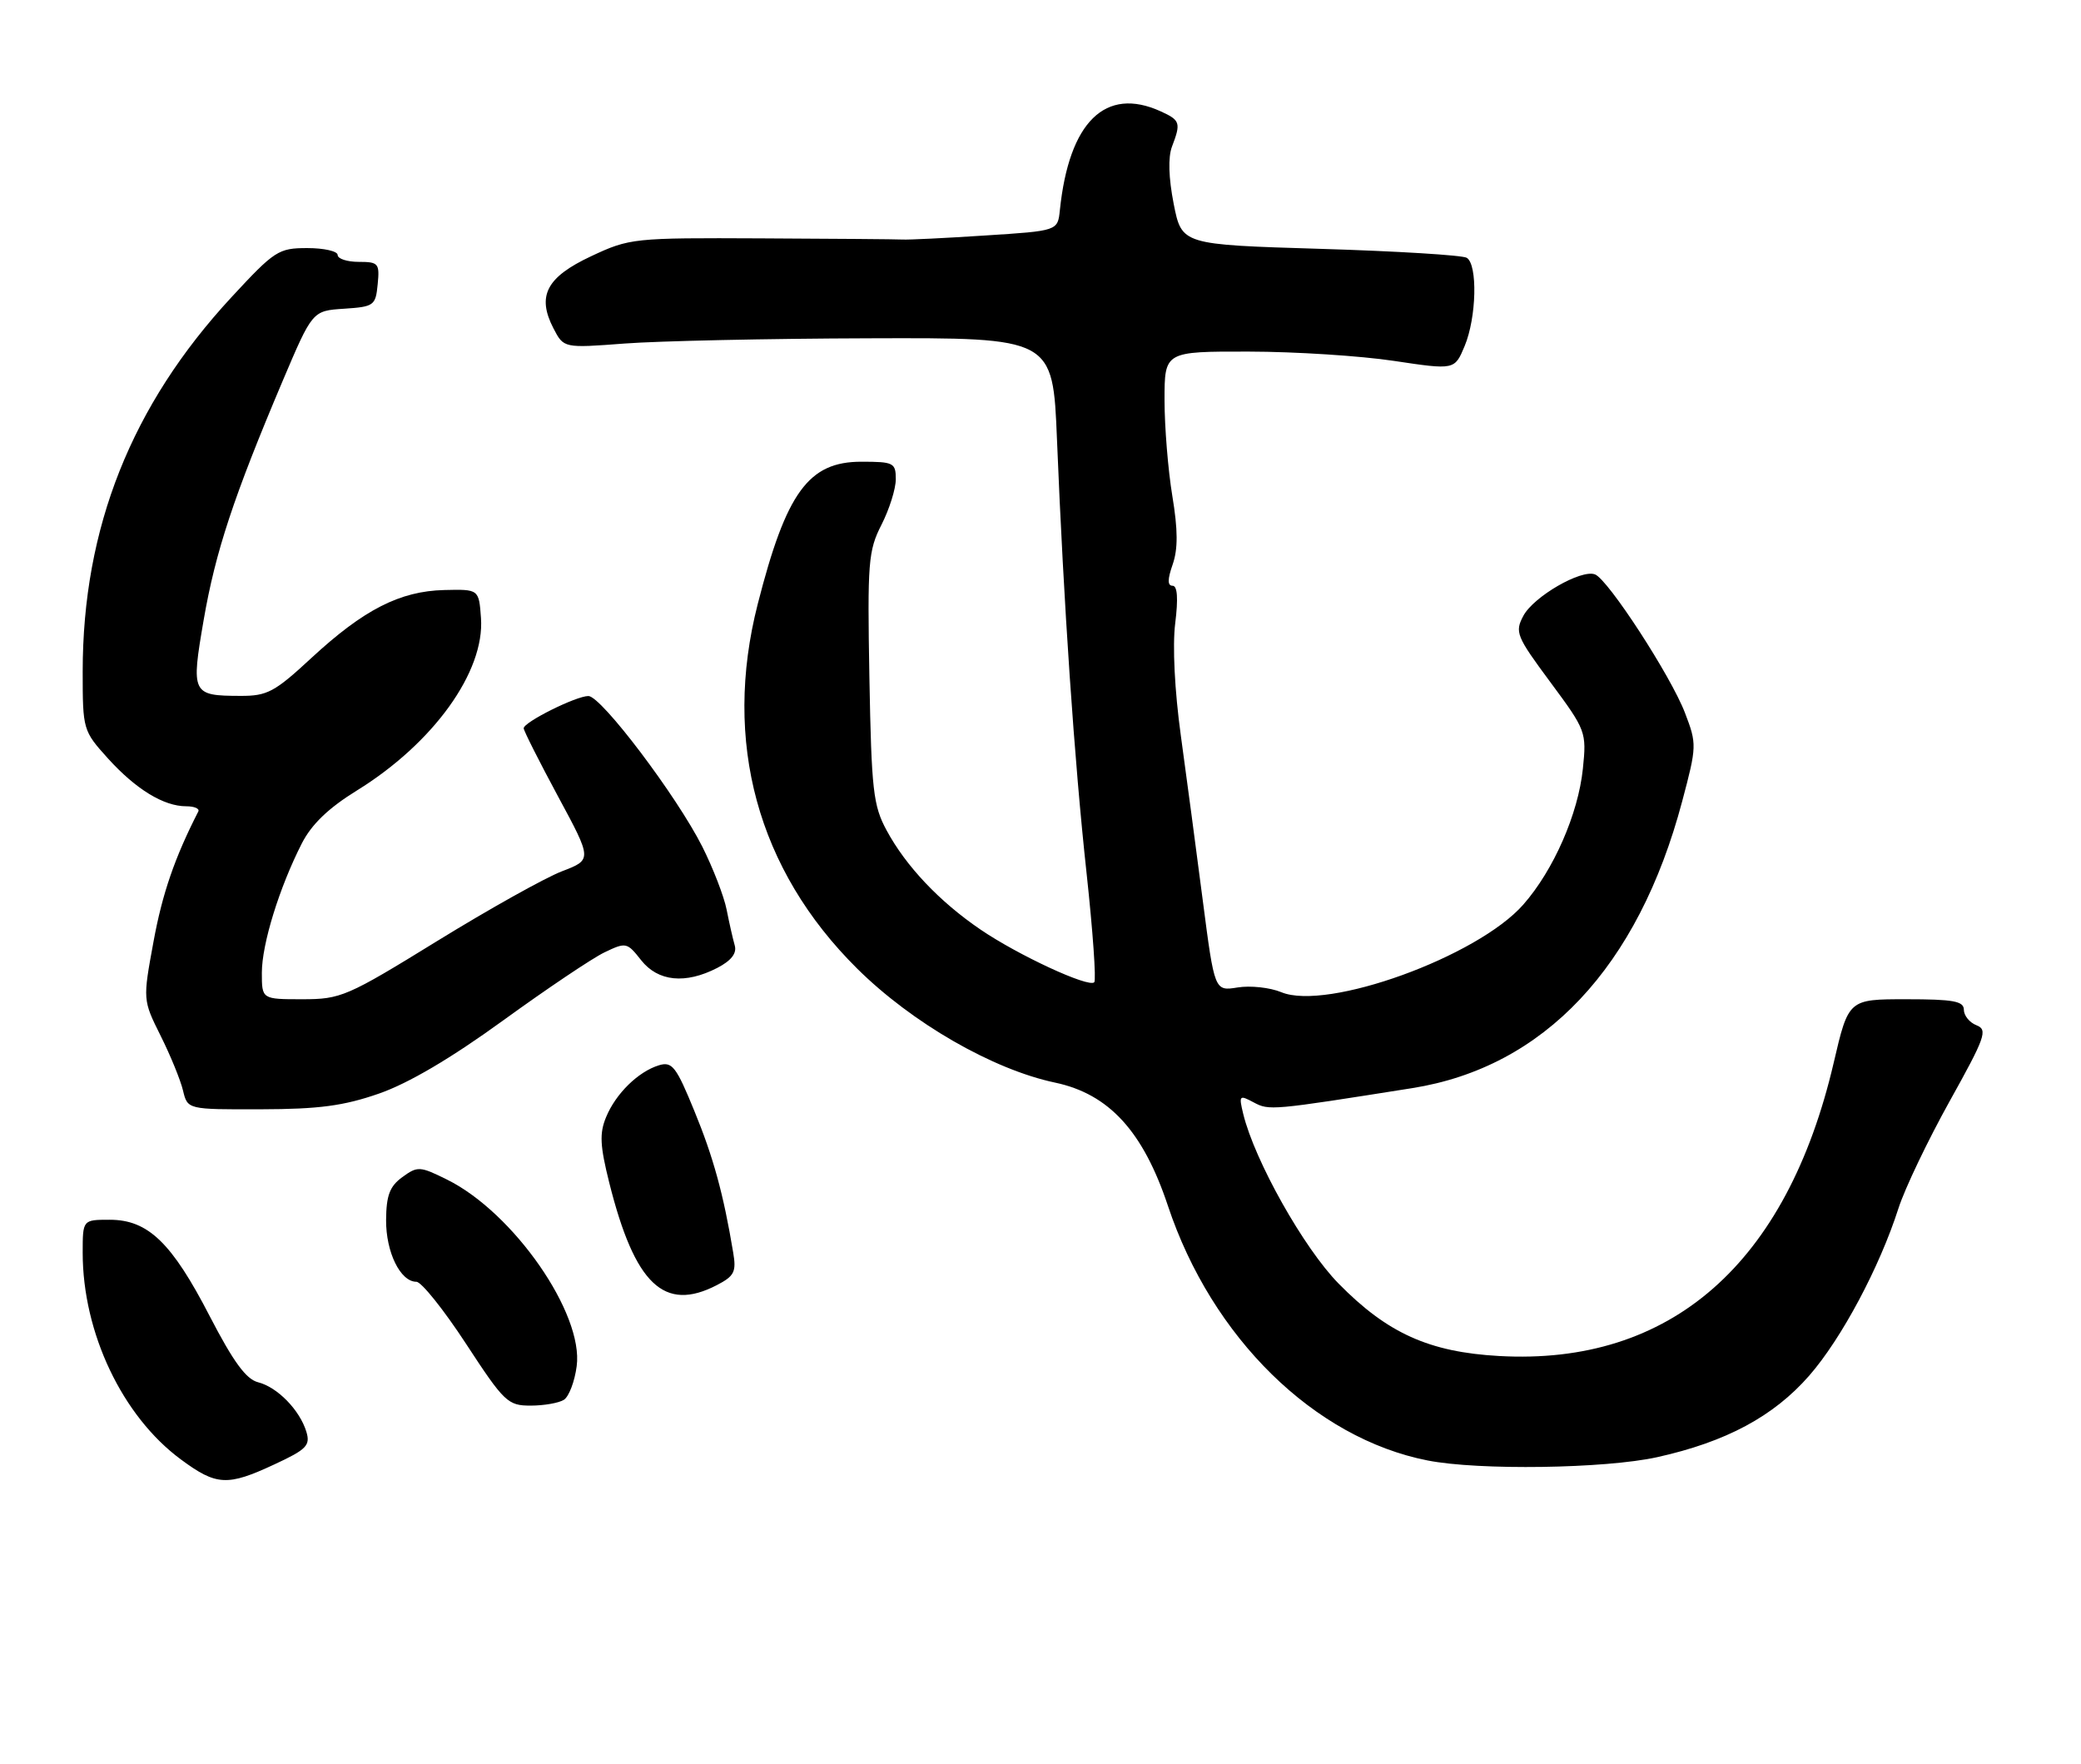 <?xml version="1.0" encoding="UTF-8" standalone="no"?>
<!DOCTYPE svg PUBLIC "-//W3C//DTD SVG 1.1//EN" "http://www.w3.org/Graphics/SVG/1.1/DTD/svg11.dtd" >
<svg xmlns="http://www.w3.org/2000/svg" xmlns:xlink="http://www.w3.org/1999/xlink" version="1.1" viewBox="0 0 302 256">
 <g >
 <path fill="currentColor"
d=" M 39.82 212.50 C 44.50 210.33 45.06 209.75 44.46 207.76 C 43.50 204.61 40.25 201.28 37.45 200.58 C 35.71 200.14 33.86 197.60 30.44 191.00 C 24.93 180.32 21.49 177.00 15.92 177.00 C 12.00 177.00 12.00 177.00 12.00 181.79 C 12.00 193.40 17.75 205.51 26.25 211.78 C 31.41 215.60 33.00 215.68 39.82 212.50 Z  M 240.50 211.45 C 250.47 209.24 257.38 205.54 262.55 199.63 C 267.24 194.26 272.76 183.92 275.52 175.31 C 276.44 172.45 279.78 165.48 282.93 159.81 C 288.11 150.51 288.50 149.43 286.84 148.78 C 285.83 148.39 285.00 147.37 285.00 146.53 C 285.00 145.28 283.48 145.00 276.63 145.00 C 268.26 145.00 268.26 145.00 266.11 154.22 C 259.30 183.41 242.44 198.18 217.53 196.77 C 207.41 196.20 201.34 193.47 194.26 186.26 C 189.21 181.12 182.08 168.44 180.42 161.64 C 179.77 158.94 179.85 158.85 181.94 159.97 C 184.19 161.17 184.48 161.14 204.94 157.90 C 224.07 154.87 237.73 140.36 244.12 116.29 C 246.25 108.29 246.26 107.96 244.53 103.45 C 242.50 98.12 233.37 84.08 231.47 83.35 C 229.46 82.58 222.58 86.56 221.08 89.35 C 219.81 91.73 220.04 92.31 225.00 99.00 C 230.17 105.98 230.26 106.21 229.71 111.56 C 229.03 118.12 225.46 126.27 221.07 131.26 C 214.43 138.83 192.60 146.73 185.95 143.98 C 184.31 143.30 181.46 142.99 179.61 143.29 C 176.26 143.83 176.26 143.83 174.55 130.67 C 173.61 123.42 172.18 112.64 171.36 106.70 C 170.47 100.24 170.14 93.72 170.55 90.45 C 171.00 86.84 170.87 85.00 170.17 85.00 C 169.42 85.00 169.42 84.08 170.18 81.91 C 170.96 79.67 170.95 76.90 170.13 71.96 C 169.51 68.20 169.00 61.94 169.00 58.06 C 169.00 51.00 169.00 51.00 181.25 51.02 C 187.99 51.03 197.46 51.64 202.30 52.37 C 211.10 53.69 211.10 53.69 212.55 50.22 C 214.28 46.09 214.46 38.40 212.86 37.41 C 212.24 37.03 202.67 36.44 191.61 36.11 C 171.50 35.50 171.50 35.50 170.33 29.59 C 169.59 25.82 169.50 22.82 170.08 21.28 C 171.40 17.82 171.28 17.45 168.45 16.16 C 160.42 12.50 155.14 17.67 153.81 30.50 C 153.50 33.50 153.50 33.50 143.00 34.17 C 137.22 34.55 131.82 34.81 131.00 34.76 C 130.18 34.71 120.95 34.64 110.50 34.59 C 91.90 34.50 91.38 34.56 85.79 37.18 C 79.30 40.22 77.88 42.94 80.32 47.65 C 81.81 50.52 81.81 50.52 90.65 49.85 C 95.52 49.48 111.49 49.13 126.15 49.09 C 152.79 49.00 152.79 49.00 153.39 63.75 C 154.36 87.63 155.91 110.44 157.69 126.74 C 158.60 135.13 159.10 142.24 158.80 142.54 C 157.98 143.35 147.75 138.61 142.28 134.88 C 136.32 130.82 131.48 125.70 128.67 120.50 C 126.72 116.90 126.47 114.69 126.17 98.36 C 125.87 81.60 126.00 79.92 127.92 76.15 C 129.06 73.91 130.00 70.94 130.00 69.54 C 130.00 67.16 129.69 67.00 125.00 67.00 C 117.34 67.00 114.11 71.42 109.97 87.63 C 104.85 107.62 109.92 126.21 124.39 140.55 C 132.35 148.44 144.07 155.19 153.12 157.10 C 160.93 158.75 165.89 164.16 169.49 174.97 C 175.86 194.11 190.74 208.70 207.18 211.93 C 214.58 213.39 232.96 213.12 240.50 211.45 Z  M 81.83 203.13 C 82.56 202.67 83.40 200.47 83.69 198.25 C 84.72 190.62 74.52 175.94 64.87 171.17 C 60.94 169.22 60.60 169.20 58.39 170.81 C 56.56 172.14 56.06 173.46 56.03 177.03 C 56.00 181.70 58.10 186.00 60.43 186.00 C 61.15 186.00 64.39 190.04 67.62 194.98 C 73.17 203.47 73.70 203.97 77.00 203.97 C 78.92 203.97 81.10 203.59 81.83 203.13 Z  M 104.02 186.49 C 106.57 185.17 106.88 184.56 106.40 181.74 C 104.99 173.26 103.52 167.91 100.77 161.22 C 98.13 154.76 97.54 154.01 95.64 154.58 C 92.64 155.49 89.37 158.68 87.96 162.10 C 86.98 164.46 87.07 166.24 88.42 171.64 C 92.13 186.40 96.38 190.44 104.02 186.49 Z  M 55.00 158.69 C 59.28 157.20 65.43 153.58 73.00 148.09 C 79.33 143.50 85.95 139.05 87.72 138.20 C 90.85 136.70 91.00 136.74 93.04 139.33 C 95.49 142.44 99.47 142.84 104.10 140.45 C 106.12 139.40 106.95 138.34 106.63 137.20 C 106.36 136.26 105.83 133.93 105.45 132.00 C 105.07 130.07 103.48 125.97 101.93 122.88 C 98.22 115.51 87.25 101.00 85.39 101.00 C 83.60 101.00 76.00 104.79 76.00 105.68 C 76.00 106.03 78.24 110.47 80.97 115.54 C 85.94 124.75 85.94 124.75 81.56 126.43 C 79.15 127.35 71.00 131.90 63.45 136.55 C 50.33 144.63 49.47 145.00 43.86 145.00 C 38.00 145.00 38.00 145.00 38.00 141.16 C 38.00 136.99 40.54 128.79 43.80 122.39 C 45.22 119.61 47.67 117.26 51.76 114.73 C 62.88 107.87 70.37 97.47 69.80 89.68 C 69.50 85.50 69.50 85.50 64.46 85.62 C 58.03 85.78 52.77 88.47 45.19 95.48 C 39.85 100.43 38.78 101.00 34.87 100.98 C 27.84 100.96 27.71 100.68 29.56 89.95 C 31.27 80.05 33.91 72.07 41.01 55.30 C 45.34 45.10 45.34 45.10 49.92 44.80 C 54.28 44.51 54.51 44.35 54.81 41.25 C 55.11 38.22 54.92 38.00 52.06 38.00 C 50.38 38.00 49.00 37.55 49.00 37.00 C 49.00 36.45 47.02 36.00 44.59 36.00 C 40.41 36.00 39.85 36.37 33.59 43.13 C 19.07 58.81 12.00 76.60 12.00 97.45 C 12.00 105.89 12.05 106.05 15.67 110.06 C 19.72 114.53 23.75 117.00 27.03 117.00 C 28.21 117.00 28.99 117.34 28.78 117.75 C 25.36 124.44 23.56 129.65 22.28 136.63 C 20.72 145.10 20.72 145.10 23.31 150.30 C 24.74 153.16 26.20 156.74 26.56 158.25 C 27.22 161.00 27.22 161.00 37.86 160.97 C 46.27 160.95 49.86 160.48 55.00 158.69 Z "/>
</g>
</svg>